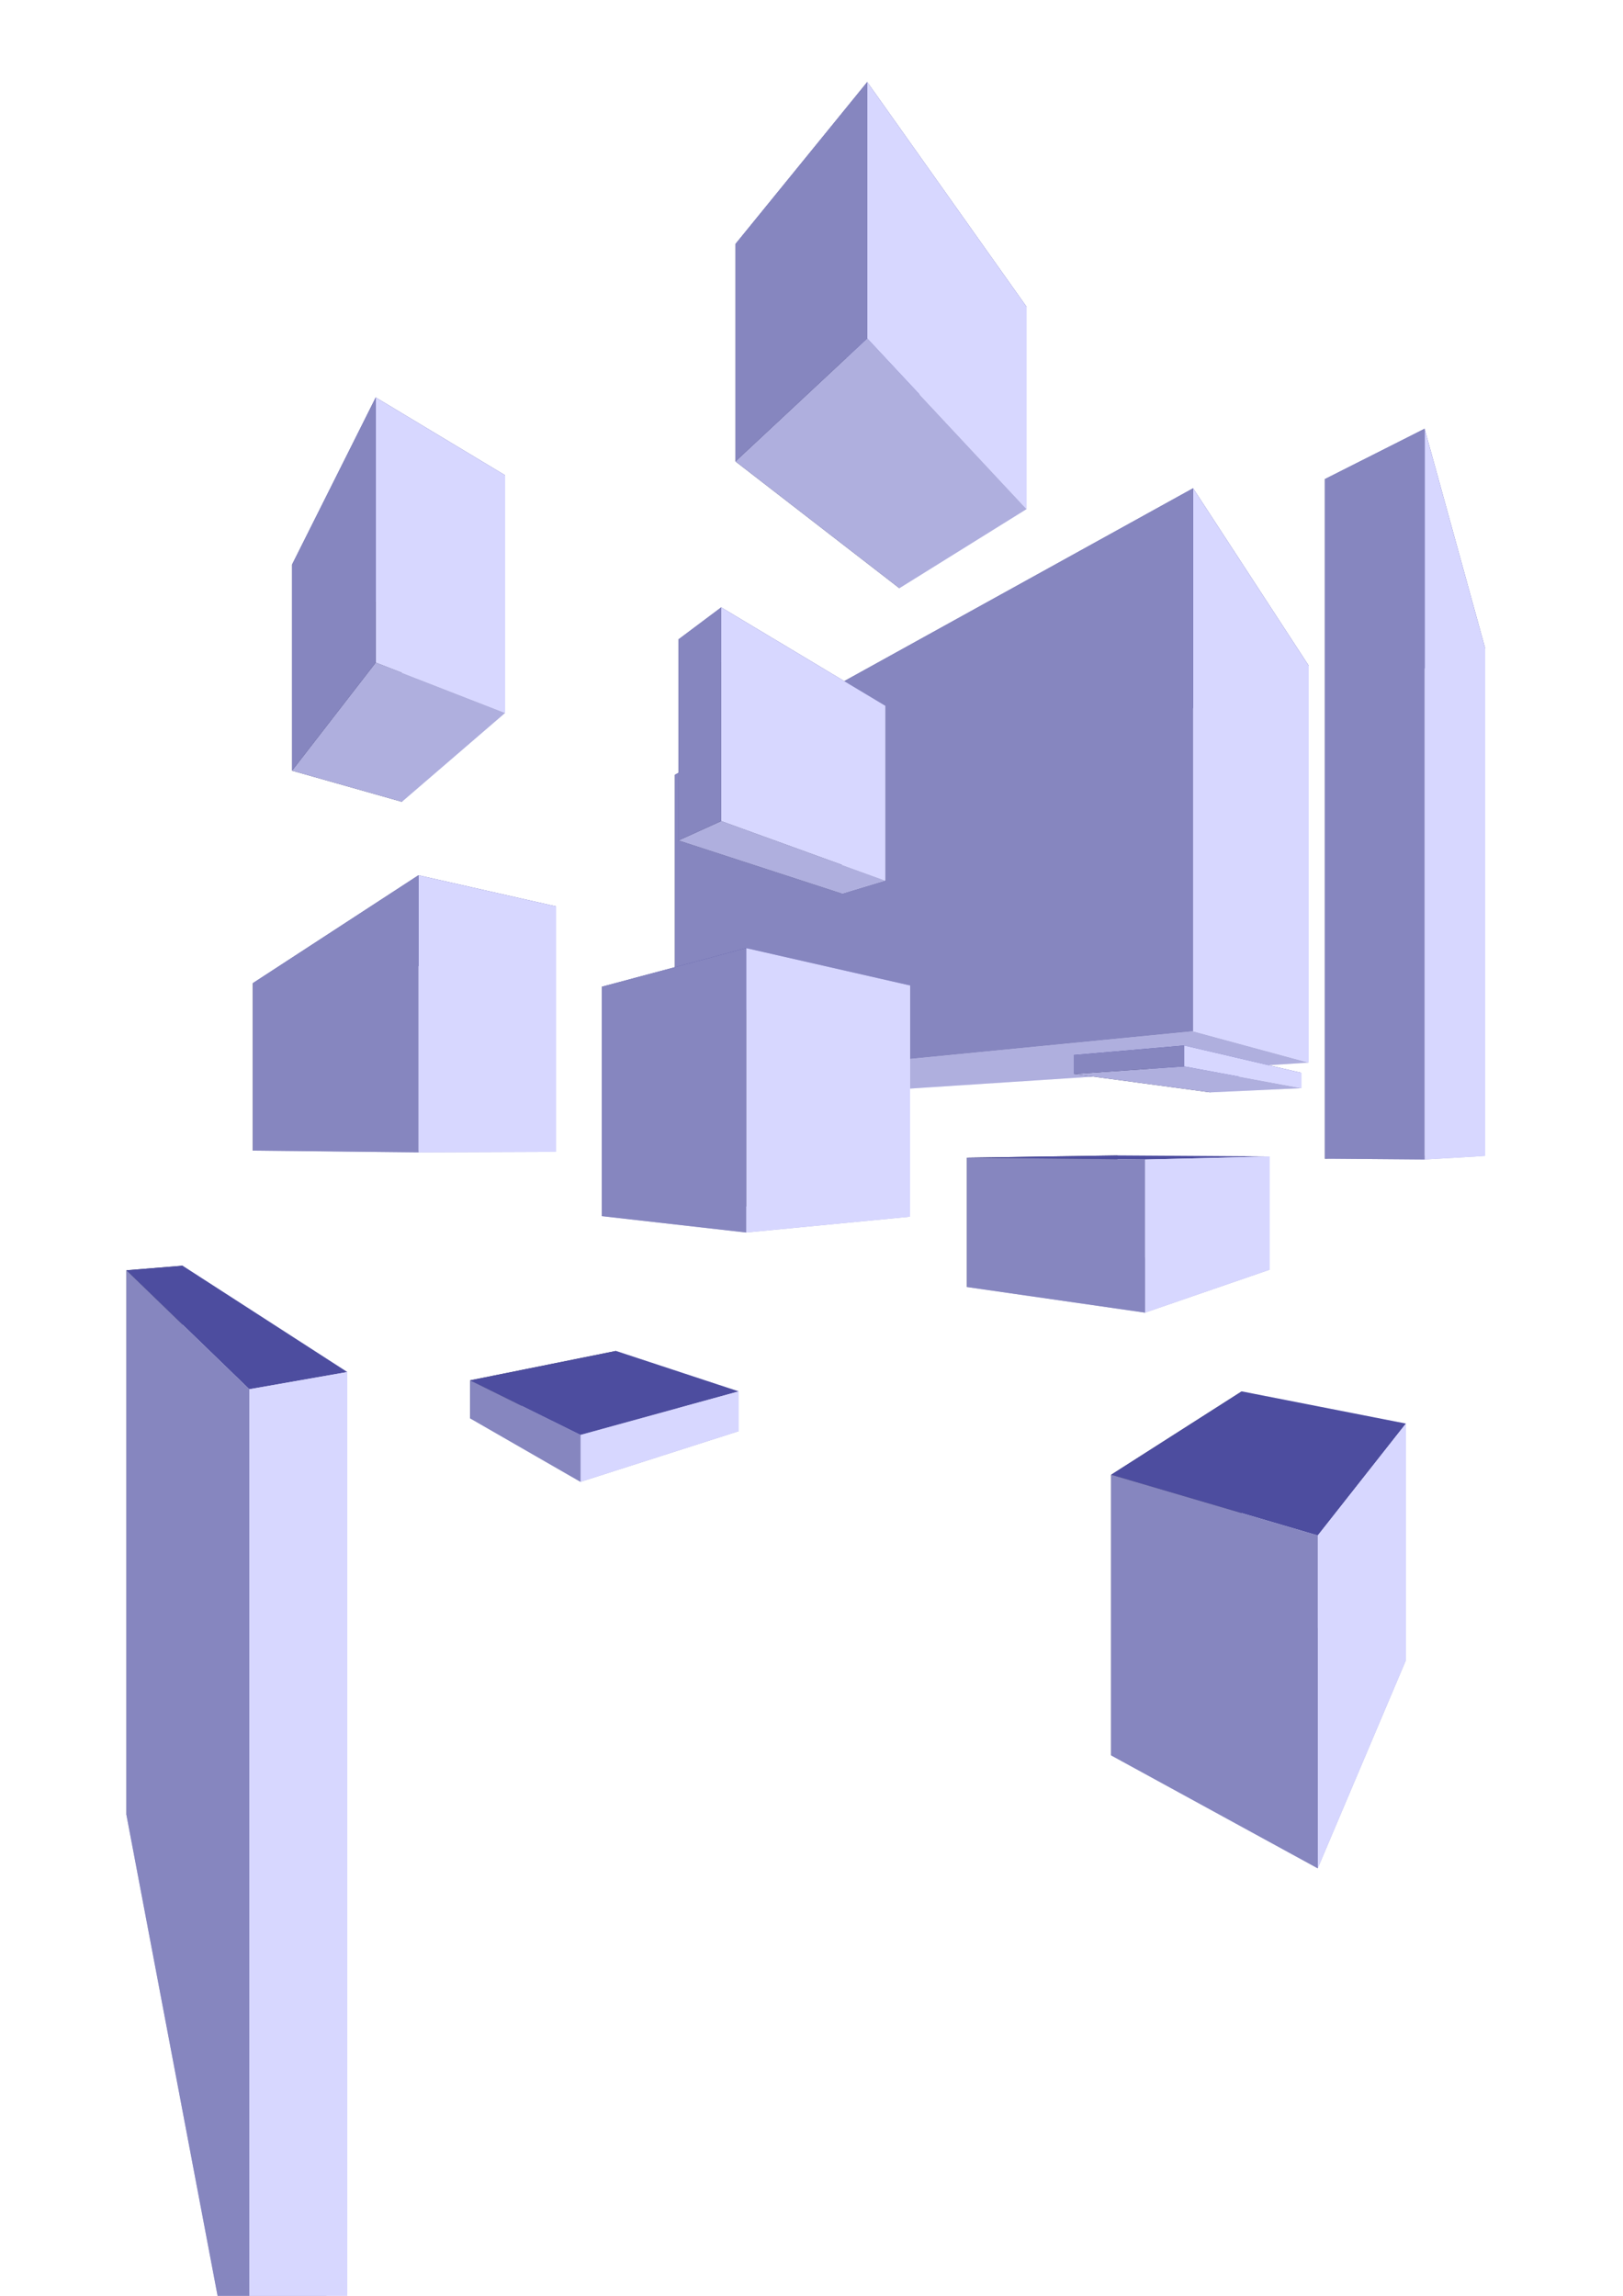 <?xml version="1.0" encoding="UTF-8" standalone="no"?>
<!-- Created with Inkscape (http://www.inkscape.org/) -->

<svg
   width="210mm"
   height="297mm"
   viewBox="0 0 210 297"
   version="1.1"
   id="svg1"
   inkscape:export-filename="bitmap.svg"
   inkscape:export-xdpi="96"
   inkscape:export-ydpi="96"
   xmlns:inkscape="http://www.inkscape.org/namespaces/inkscape"
   xmlns:sodipodi="http://sodipodi.sourceforge.net/DTD/sodipodi-0.dtd"
   xmlns="http://www.w3.org/2000/svg"
   xmlns:svg="http://www.w3.org/2000/svg">
  <sodipodi:namedview
     id="namedview1"
     pagecolor="#505050"
     bordercolor="#eeeeee"
     borderopacity="1"
     inkscape:showpageshadow="0"
     inkscape:pageopacity="0"
     inkscape:pagecheckerboard="0"
     inkscape:deskcolor="#505050"
     inkscape:document-units="mm" />
  <defs
     id="defs1" />
  <g
     inkscape:label="Layer 1"
     inkscape:groupmode="layer"
     id="layer1">
    <g
       id="g36"
       style="fill:#000000">
      <path
         d="M 52.002,79.269 65.359,61.487 V 92.227 L 52.002,103.727 Z"
         style="fill:#e9e9ff;fill-rule:evenodd;stroke:none;stroke-linejoin:round"
         id="path174" />
      <path
         d="m 37.787,73.04 v 26.658 l 14.215,4.028 V 79.269 Z"
         style="fill:#353564;fill-rule:evenodd;stroke:none;stroke-linejoin:round"
         id="path175" />
      <path
         d="M 37.787,73.04 48.617,51.415 65.359,61.487 52.002,79.269 Z"
         style="fill:#4d4d9f;fill-rule:evenodd;stroke:none;stroke-linejoin:round"
         id="path176" />
      <path
         d="M 37.787,99.699 48.617,85.713 65.359,92.227 52.002,103.727 Z"
         style="fill:#afafde;fill-rule:evenodd;stroke:none;stroke-linejoin:round"
         id="path177" />
      <path
         d="m 48.617,51.415 v 34.298 L 65.359,92.227 V 61.487 Z"
         style="fill:#d7d7ff;fill-rule:evenodd;stroke:none;stroke-linejoin:round"
         id="path178" />
      <path
         d="M 37.787,73.04 48.617,51.415 v 34.298 l -10.829,13.986 z"
         style="fill:#8686bf;fill-rule:evenodd;stroke:none;stroke-linejoin:round"
         id="path179" />
    </g>
    <g
       id="g41"
       style="fill:#000000">
      <path
         d="m 160.665,179.998 21.243,4.165 v 30.627 l -21.243,-7.741 z"
         style="fill:#e9e9ff;fill-rule:evenodd;stroke:none;stroke-linejoin:round"
         id="path168" />
      <path
         d="m 143.777,190.78 v 36.311 l 16.889,-20.043 v -27.051 z"
         style="fill:#353564;fill-rule:evenodd;stroke:none;stroke-linejoin:round"
         id="path169" />
      <path
         d="m 143.777,227.091 26.728,14.61 11.404,-26.911 -21.243,-7.741 z"
         style="fill:#afafde;fill-rule:evenodd;stroke:none;stroke-linejoin:round"
         id="path170" />
      <path
         d="m 143.777,190.78 26.728,7.86 11.404,-14.478 -21.243,-4.165 z"
         style="fill:#4d4d9f;fill-rule:evenodd;stroke:none;stroke-linejoin:round"
         id="path171" />
      <path
         d="m 170.504,198.64 v 43.061 L 181.908,214.79 V 184.163 Z"
         style="fill:#d7d7ff;fill-rule:evenodd;stroke:none;stroke-linejoin:round"
         id="path172" />
      <path
         d="m 143.777,190.78 26.728,7.86 v 43.061 l -26.728,-14.61 z"
         style="fill:#8686bf;fill-rule:evenodd;stroke:none;stroke-linejoin:round"
         id="path173" />
    </g>
    <g
       id="g47"
       style="fill:#000000">
      <path
         d="m 23.619,163.74 21.316,13.754 V 306.511 L 23.619,231.554 Z"
         style="fill:#e9e9ff;fill-rule:evenodd;stroke:none;stroke-linejoin:round"
         id="path162" />
      <path
         d="m 16.359,164.333 v 70.456 l 7.26,-3.235 v -67.814 z"
         style="fill:#353564;fill-rule:evenodd;stroke:none;stroke-linejoin:round"
         id="path163" />
      <path
         d="m 16.359,234.789 15.898,83.858 12.678,-12.136 -21.316,-74.957 z"
         style="fill:#afafde;fill-rule:evenodd;stroke:none;stroke-linejoin:round"
         id="path164" />
      <path
         d="m 16.359,164.333 15.898,15.387 12.678,-2.227 -21.316,-13.754 z"
         style="fill:#4d4d9f;fill-rule:evenodd;stroke:none;stroke-linejoin:round"
         id="path165" />
      <path
         d="M 32.258,179.721 V 318.647 L 44.935,306.511 V 177.494 Z"
         style="fill:#d7d7ff;fill-rule:evenodd;stroke:none;stroke-linejoin:round"
         id="path166" />
      <path
         d="m 16.359,164.333 15.898,15.387 v 138.927 l -15.898,-83.858 z"
         style="fill:#8686bf;fill-rule:evenodd;stroke:none;stroke-linejoin:round"
         id="path167" />
    </g>
    <g
       id="g53"
       style="fill:#000000">
      <path
         d="m 108.442,108.538 60.884,-22.437 v 51.363 l -60.884,3.968 z"
         style="fill:#e9e9ff;fill-rule:evenodd;stroke:none;stroke-linejoin:round"
         id="path156" />
      <path
         d="m 87.326,100.229 v 39.734 l 21.116,1.469 v -32.895 z"
         style="fill:#353564;fill-rule:evenodd;stroke:none;stroke-linejoin:round"
         id="path157" />
      <path
         d="M 87.326,100.229 154.375,63.166 169.326,86.101 108.442,108.538 Z"
         style="fill:#4d4d9f;fill-rule:evenodd;stroke:none;stroke-linejoin:round"
         id="path158" />
      <path
         d="m 87.326,139.963 67.05,-6.555 14.95,4.056 -60.884,3.968 z"
         style="fill:#afafde;fill-rule:evenodd;stroke:none;stroke-linejoin:round"
         id="path159" />
      <path
         d="m 154.375,63.166 v 70.242 l 14.95,4.056 V 86.101 Z"
         style="fill:#d7d7ff;fill-rule:evenodd;stroke:none;stroke-linejoin:round"
         id="path160" />
      <path
         d="M 87.326,100.229 154.375,63.166 v 70.242 l -67.05,6.555 z"
         style="fill:#8686bf;fill-rule:evenodd;stroke:none;stroke-linejoin:round"
         id="path161" />
    </g>
    <g
       id="g59"
       style="fill:#000000">
      <path
         d="M 116.373,53.166 132.828,39.686 v 26.171 l -16.455,10.238 z"
         style="fill:#e9e9ff;fill-rule:evenodd;stroke:none;stroke-linejoin:round"
         id="path150" />
      <path
         d="M 95.16,31.566 V 59.691 L 116.373,76.095 V 53.166 Z"
         style="fill:#353564;fill-rule:evenodd;stroke:none;stroke-linejoin:round"
         id="path151" />
      <path
         d="M 95.16,31.566 112.21,10.615 132.828,39.686 116.373,53.166 Z"
         style="fill:#4d4d9f;fill-rule:evenodd;stroke:none;stroke-linejoin:round"
         id="path152" />
      <path
         d="m 95.16,59.691 17.05,-15.913 20.618,22.079 -16.455,10.238 z"
         style="fill:#afafde;fill-rule:evenodd;stroke:none;stroke-linejoin:round"
         id="path153" />
      <path
         d="m 112.21,10.615 v 33.164 l 20.618,22.079 V 39.686 Z"
         style="fill:#d7d7ff;fill-rule:evenodd;stroke:none;stroke-linejoin:round"
         id="path154" />
      <path
         d="M 95.16,31.566 112.21,10.615 V 43.778 L 95.16,59.691 Z"
         style="fill:#8686bf;fill-rule:evenodd;stroke:none;stroke-linejoin:round"
         id="path155" />
    </g>
    <g
       id="g65"
       style="fill:#000000">
      <path
         d="m 108.915,94.09 5.614,-2.804 v 22.62 l -5.614,1.696 z"
         style="fill:#e9e9ff;fill-rule:evenodd;stroke:none;stroke-linejoin:round"
         id="path144" />
      <path
         d="m 87.787,82.718 v 26.007 l 21.128,6.876 V 94.09 Z"
         style="fill:#353564;fill-rule:evenodd;stroke:none;stroke-linejoin:round"
         id="path145" />
      <path
         d="m 87.787,82.718 5.53,-4.144 21.212,12.712 -5.614,2.804 z"
         style="fill:#4d4d9f;fill-rule:evenodd;stroke:none;stroke-linejoin:round"
         id="path146" />
      <path
         d="m 87.787,108.725 5.53,-2.506 21.212,7.686 -5.614,1.696 z"
         style="fill:#afafde;fill-rule:evenodd;stroke:none;stroke-linejoin:round"
         id="path147" />
      <path
         d="m 93.317,78.574 v 27.646 l 21.212,7.686 V 91.286 Z"
         style="fill:#d7d7ff;fill-rule:evenodd;stroke:none;stroke-linejoin:round"
         id="path148" />
      <path
         d="m 87.787,82.718 5.53,-4.144 v 27.646 l -5.53,2.506 z"
         style="fill:#8686bf;fill-rule:evenodd;stroke:none;stroke-linejoin:round"
         id="path149" />
    </g>
    <g
       id="g71"
       style="fill:#000000">
      <path
         d="m 98.546,130.91 19.202,-3.428 v 29.917 l -19.202,-1.451 z"
         style="fill:#e9e9ff;fill-rule:evenodd;stroke:none;stroke-linejoin:round"
         id="path138" />
      <path
         d="m 77.879,127.648 v 29.681 l 20.667,-1.381 v -25.038 z"
         style="fill:#353564;fill-rule:evenodd;stroke:none;stroke-linejoin:round"
         id="path139" />
      <path
         d="m 77.879,157.329 18.663,2.116 21.205,-2.046 -19.202,-1.451 z"
         style="fill:#afafde;fill-rule:evenodd;stroke:none;stroke-linejoin:round"
         id="path140" />
      <path
         d="m 77.879,127.648 18.663,-4.997 21.205,4.831 -19.202,3.428 z"
         style="fill:#4d4d9f;fill-rule:evenodd;stroke:none;stroke-linejoin:round"
         id="path141" />
      <path
         d="m 96.542,122.651 v 36.794 l 21.205,-2.046 v -29.917 z"
         style="fill:#d7d7ff;fill-rule:evenodd;stroke:none;stroke-linejoin:round"
         id="path142" />
      <path
         d="m 77.879,127.648 18.663,-4.997 v 36.794 l -18.663,-2.116 z"
         style="fill:#8686bf;fill-rule:evenodd;stroke:none;stroke-linejoin:round"
         id="path143" />
    </g>
    <g
       id="g77"
       style="fill:#000000">
      <path
         d="m 156.602,139.473 11.798,-0.68 v 1.981 l -11.798,0.541 z"
         style="fill:#e9e9ff;fill-rule:evenodd;stroke:none;stroke-linejoin:round"
         id="path132" />
      <path
         d="m 138.938,136.487 v 2.451 l 17.664,2.377 v -1.842 z"
         style="fill:#353564;fill-rule:evenodd;stroke:none;stroke-linejoin:round"
         id="path133" />
      <path
         d="m 138.938,136.487 14.285,-1.235 15.176,3.541 -11.798,0.68 z"
         style="fill:#4d4d9f;fill-rule:evenodd;stroke:none;stroke-linejoin:round"
         id="path134" />
      <path
         d="m 138.938,138.938 14.285,-0.983 15.176,2.819 -11.798,0.541 z"
         style="fill:#afafde;fill-rule:evenodd;stroke:none;stroke-linejoin:round"
         id="path135" />
      <path
         d="m 153.223,135.251 v 2.703 l 15.176,2.819 v -1.981 z"
         style="fill:#d7d7ff;fill-rule:evenodd;stroke:none;stroke-linejoin:round"
         id="path136" />
      <path
         d="m 138.938,136.487 14.285,-1.235 v 2.703 l -14.285,0.983 z"
         style="fill:#8686bf;fill-rule:evenodd;stroke:none;stroke-linejoin:round"
         id="path137" />
    </g>
    <g
       id="g83"
       style="fill:#000000">
      <path
         d="m 182.607,87.058 9.552,-3.214 v 65.696 l -9.552,-0.052 z"
         style="fill:#e9e9ff;fill-rule:evenodd;stroke:none;stroke-linejoin:round"
         id="path126" />
      <path
         d="m 171.426,61.981 v 87.912 l 11.181,-0.404 V 87.058 Z"
         style="fill:#353564;fill-rule:evenodd;stroke:none;stroke-linejoin:round"
         id="path127" />
      <path
         d="m 171.426,149.893 12.903,0.105 7.83,-0.457 -9.552,-0.052 z"
         style="fill:#afafde;fill-rule:evenodd;stroke:none;stroke-linejoin:round"
         id="path128" />
      <path
         d="m 171.426,61.981 12.903,-6.512 7.83,28.376 -9.552,3.214 z"
         style="fill:#4d4d9f;fill-rule:evenodd;stroke:none;stroke-linejoin:round"
         id="path129" />
      <path
         d="m 184.329,55.468 v 94.529 l 7.83,-0.457 V 83.844 Z"
         style="fill:#d7d7ff;fill-rule:evenodd;stroke:none;stroke-linejoin:round"
         id="path130" />
      <path
         d="m 171.426,61.981 12.903,-6.512 v 94.529 l -12.903,-0.105 z"
         style="fill:#8686bf;fill-rule:evenodd;stroke:none;stroke-linejoin:round"
         id="path131" />
    </g>
    <g
       id="g89"
       style="fill:#000000">
      <path
         d="m 144.596,149.476 19.685,0.133 v 14.646 l -19.685,-1.888 z"
         style="fill:#e9e9ff;fill-rule:evenodd;stroke:none;stroke-linejoin:round"
         id="path120" />
      <path
         d="m 125.113,149.767 v 16.731 l 19.483,-4.131 V 149.476 Z"
         style="fill:#353564;fill-rule:evenodd;stroke:none;stroke-linejoin:round"
         id="path121" />
      <path
         d="m 125.113,166.498 23.041,3.315 16.127,-5.558 -19.685,-1.888 z"
         style="fill:#afafde;fill-rule:evenodd;stroke:none;stroke-linejoin:round"
         id="path122" />
      <path
         d="m 125.113,149.767 23.041,0.233 16.127,-0.391 -19.685,-0.133 z"
         style="fill:#4d4d9f;fill-rule:evenodd;stroke:none;stroke-linejoin:round"
         id="path123" />
      <path
         d="m 148.154,150.001 v 19.812 l 16.127,-5.558 v -14.646 z"
         style="fill:#d7d7ff;fill-rule:evenodd;stroke:none;stroke-linejoin:round"
         id="path124" />
      <path
         d="m 125.113,149.767 23.041,0.233 v 19.812 l -23.041,-3.315 z"
         style="fill:#8686bf;fill-rule:evenodd;stroke:none;stroke-linejoin:round"
         id="path125" />
    </g>
    <g
       id="g95"
       style="fill:#000000">
      <path
         d="m 45.531,128.727 26.414,-11.471 v 31.754 l -26.414,-0.187 z"
         style="fill:#e9e9ff;fill-rule:evenodd;stroke:none;stroke-linejoin:round"
         id="path114" />
      <path
         d="m 32.718,127.187 v 21.661 l 12.812,-0.025 v -20.096 z"
         style="fill:#353564;fill-rule:evenodd;stroke:none;stroke-linejoin:round"
         id="path115" />
      <path
         d="m 32.718,148.848 21.428,0.228 17.798,-0.066 -26.414,-0.187 z"
         style="fill:#afafde;fill-rule:evenodd;stroke:none;stroke-linejoin:round"
         id="path116" />
      <path
         d="m 32.718,127.187 21.428,-13.959 17.798,4.028 -26.414,11.471 z"
         style="fill:#4d4d9f;fill-rule:evenodd;stroke:none;stroke-linejoin:round"
         id="path117" />
      <path
         d="m 54.147,113.228 v 35.848 l 17.798,-0.066 v -31.754 z"
         style="fill:#d7d7ff;fill-rule:evenodd;stroke:none;stroke-linejoin:round"
         id="path118" />
      <path
         d="m 32.718,127.187 21.428,-13.959 v 35.848 l -21.428,-0.228 z"
         style="fill:#8686bf;fill-rule:evenodd;stroke:none;stroke-linejoin:round"
         id="path119" />
    </g>
    <g
       id="g101"
       style="fill:#000000">
      <path
         d="m 79.7,174.765 15.878,5.232 v 5.151 l -15.878,-6.088 z"
         style="fill:#e9e9ff;fill-rule:evenodd;stroke:none;stroke-linejoin:round"
         id="path108" />
      <path
         d="m 60.829,178.569 v 4.917 l 18.871,-4.426 v -4.295 z"
         style="fill:#353564;fill-rule:evenodd;stroke:none;stroke-linejoin:round"
         id="path109" />
      <path
         d="m 60.829,183.486 14.285,8.216 20.464,-6.554 -15.878,-6.088 z"
         style="fill:#afafde;fill-rule:evenodd;stroke:none;stroke-linejoin:round"
         id="path110" />
      <path
         d="m 60.829,178.569 14.285,7.062 20.464,-5.633 -15.878,-5.232 z"
         style="fill:#4d4d9f;fill-rule:evenodd;stroke:none;stroke-linejoin:round"
         id="path111" />
      <path
         d="m 75.114,185.63 v 6.072 l 20.464,-6.554 v -5.151 z"
         style="fill:#d7d7ff;fill-rule:evenodd;stroke:none;stroke-linejoin:round"
         id="path112" />
      <path
         d="m 60.829,178.569 14.285,7.062 v 6.072 l -14.285,-8.216 z"
         style="fill:#8686bf;fill-rule:evenodd;stroke:none;stroke-linejoin:round"
         id="path113" />
    </g>
  </g>
</svg>
